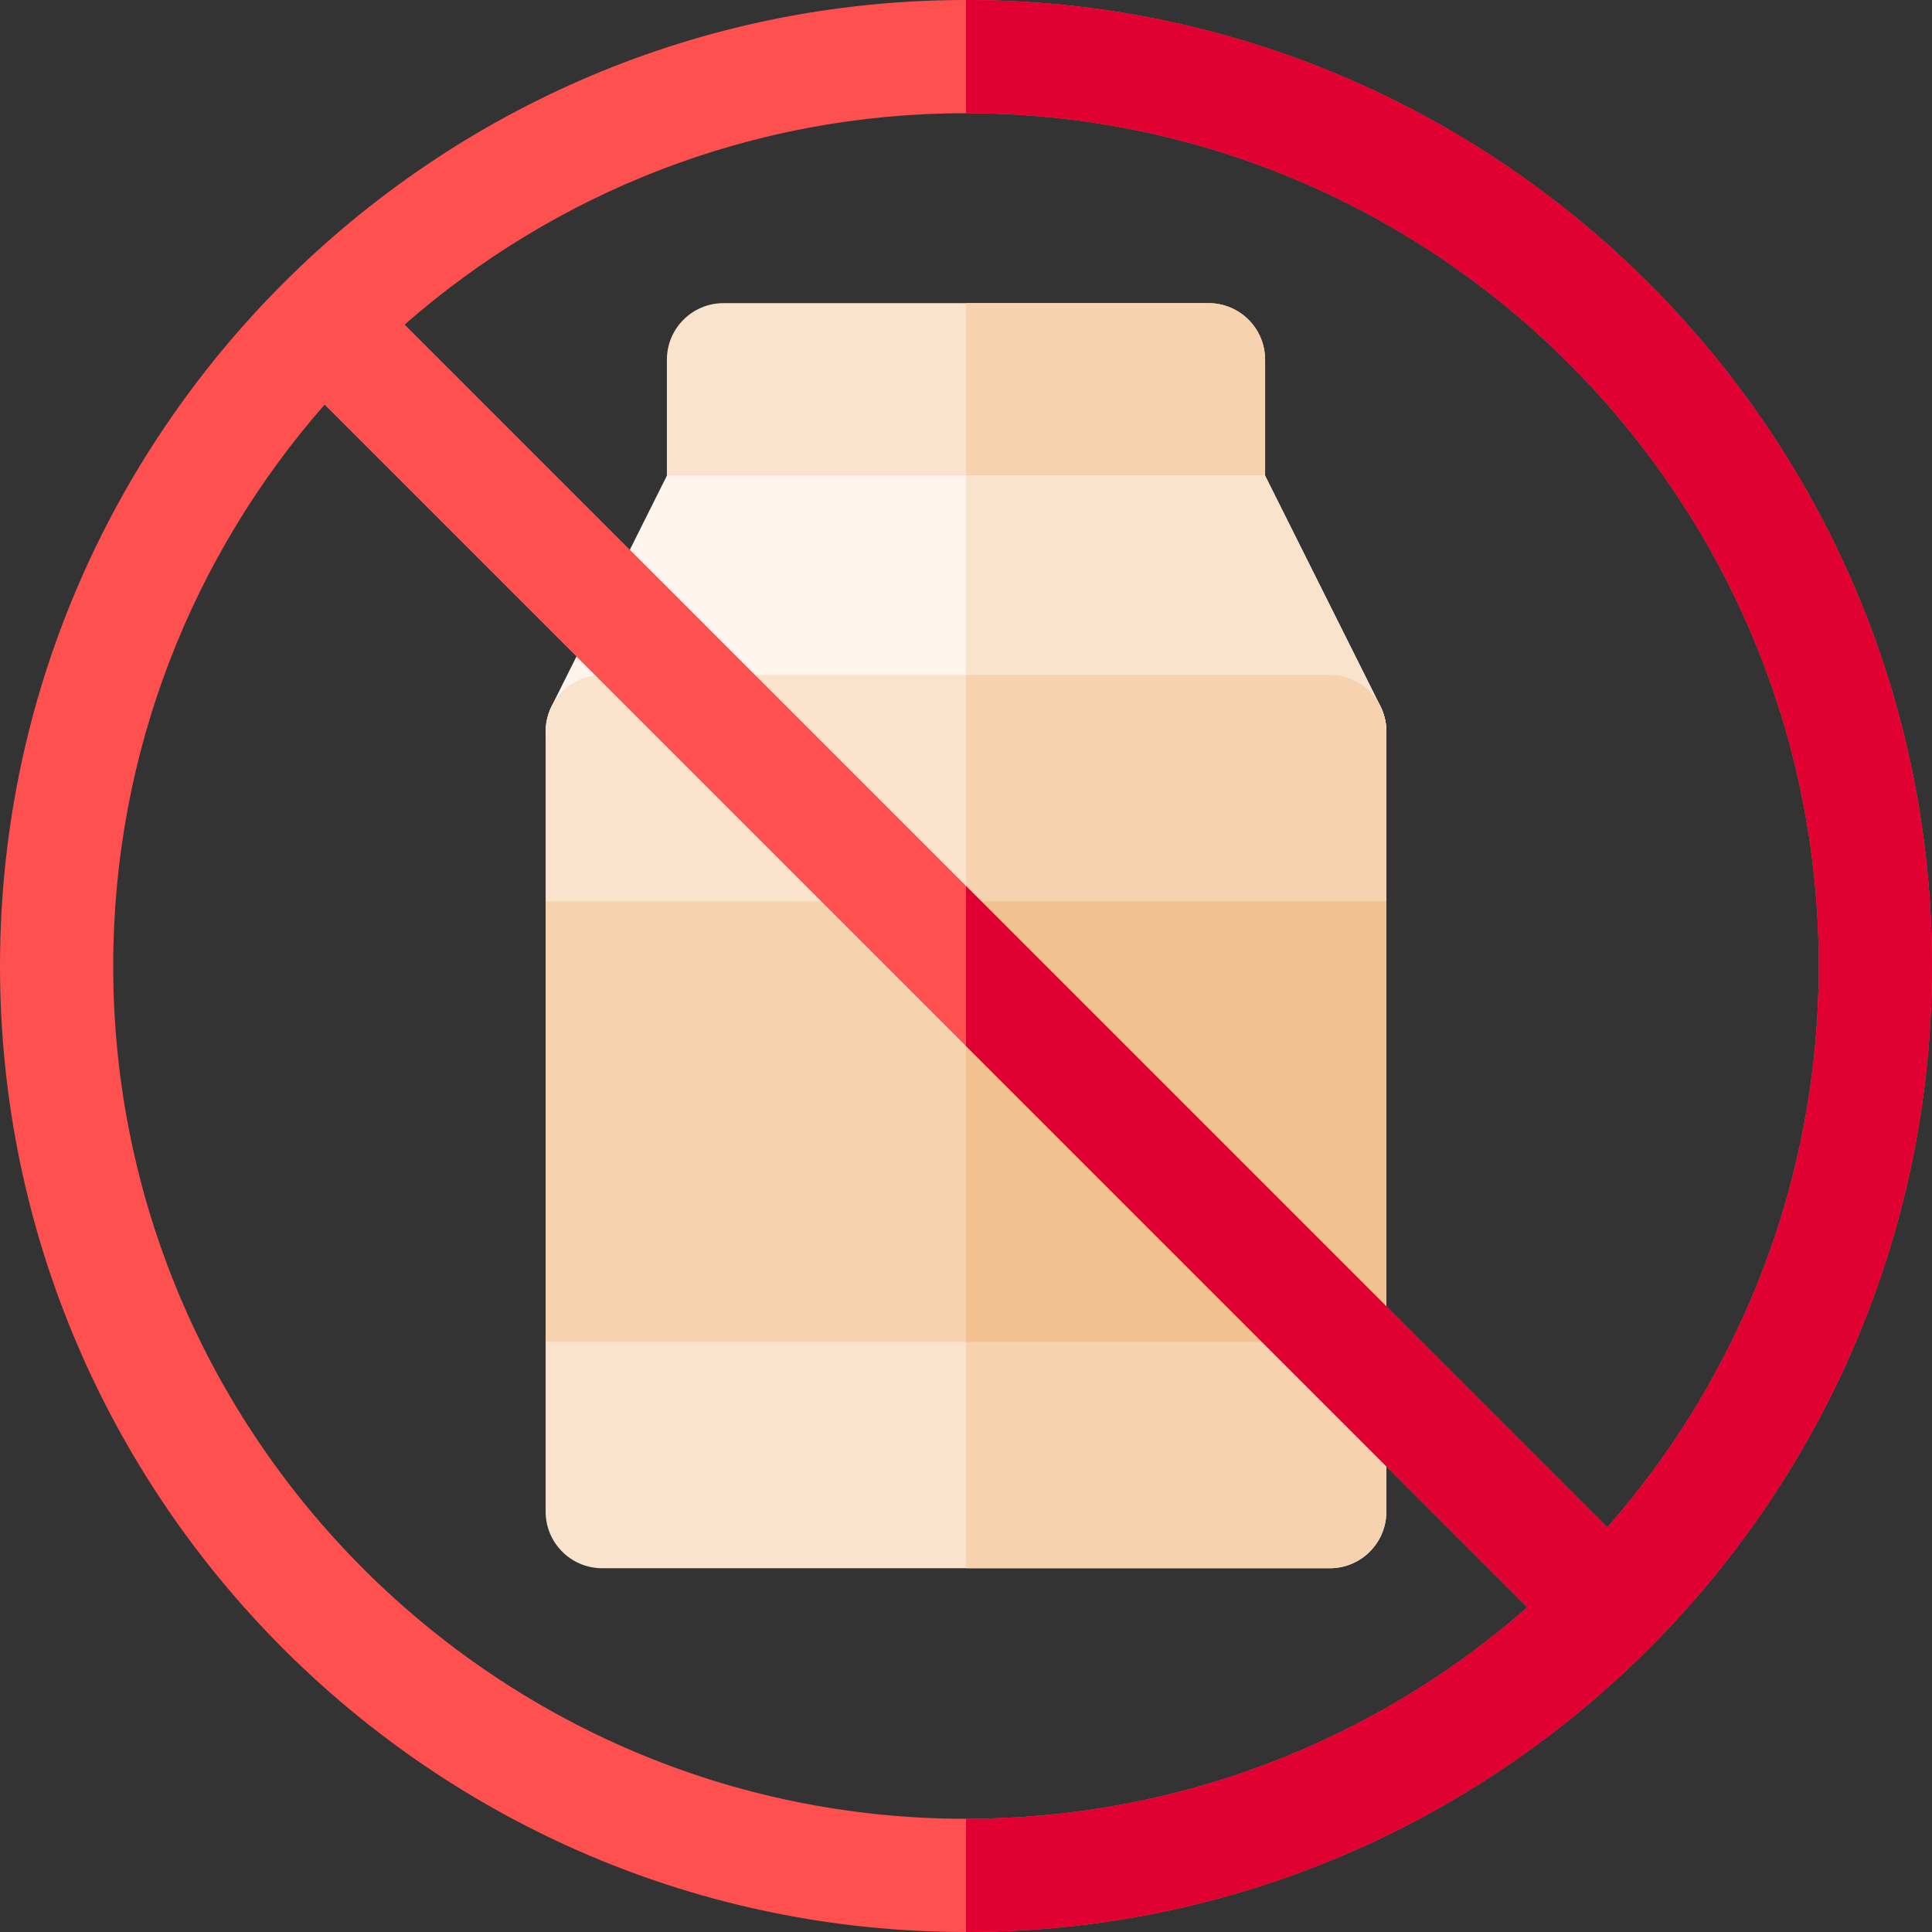 <svg id="Layer_1" enable-background="new 0 0 512 512" height="512" viewBox="0 0 512 512" width="512" xmlns="http://www.w3.org/2000/svg"><rect x="0" y="0" width="512" height="512" fill="#333333" stroke="none"/><g><path d="m320.267 144.6h-128.534c-8.284 0-15-6.716-15-15v-34.267c0-8.284 6.716-15 15-15h128.533c8.284 0 15 6.716 15 15v34.267c.001 8.284-6.715 15-14.999 15z" fill="#fae3cd"/><path d="m320.267 80.333h-64.267v64.267h64.267c8.284 0 15-6.716 15-15v-34.267c0-8.284-6.716-15-15-15z" fill="#f6d3ae"/><path d="m335.267 126.06h-158.534l-30.55 61.099c-2.325 4.649-2.077 10.172.656 14.594 2.733 4.423 7.562 7.114 12.76 7.114h192.801c5.198 0 10.026-2.691 12.76-7.114 2.733-4.422 2.981-9.944.656-14.594z" fill="#fff4eb"/><g fill="#fae3cd"><path d="m335.267 126.06h-79.267v82.807h96.4c5.198 0 10.026-2.691 12.76-7.114 2.733-4.422 2.981-9.944.656-14.594z"/><path d="m352.4 415.6h-192.8c-8.284 0-15-6.716-15-15v-45c0-8.284 6.716-15 15-15h192.8c8.284 0 15 6.716 15 15v45c0 8.284-6.715 15-15 15z"/><path d="m352.4 253.866h-192.8c-8.284 0-15-6.716-15-15v-45c0-8.284 6.716-15 15-15h192.8c8.284 0 15 6.716 15 15v45c0 8.285-6.715 15-15 15z"/></g><path d="m352.4 178.866h-96.4v75h96.4c8.284 0 15-6.716 15-15v-45c0-8.284-6.715-15-15-15z" fill="#f6d3ae"/><path d="m352.4 340.599h-96.4v75h96.4c8.284 0 15-6.716 15-15v-45c0-8.284-6.715-15-15-15z" fill="#f6d3ae"/><path d="m144.6 238.866h222.801v116.733h-222.801z" fill="#f6d3ae"/><path d="m256 238.866h111.4v116.733h-111.4z" fill="#f1c290"/><path d="m256 0c-141.159 0-256 114.841-256 256s114.841 256 256 256 256-114.841 256-256-114.841-256-256-256zm0 482c-124.617 0-226-101.383-226-226 0-56.922 21.162-108.989 56.02-148.768l318.746 318.75c-39.778 34.857-91.845 56.018-148.766 56.018zm169.98-77.232-318.747-318.749c39.779-34.858 91.846-56.019 148.767-56.019 124.617 0 226 101.383 226 226 0 56.922-21.162 108.989-56.02 148.768z" fill="#ff5050"/><path d="m512 256c0-141.159-114.841-256-256-256v30c124.617 0 226 101.383 226 226 0 56.922-21.162 108.989-56.02 148.768l-169.98-169.981v42.426l148.767 148.768c-39.779 34.858-91.846 56.019-148.767 56.019v30c141.159 0 256-114.841 256-256z" fill="#e10032"/></g></svg>